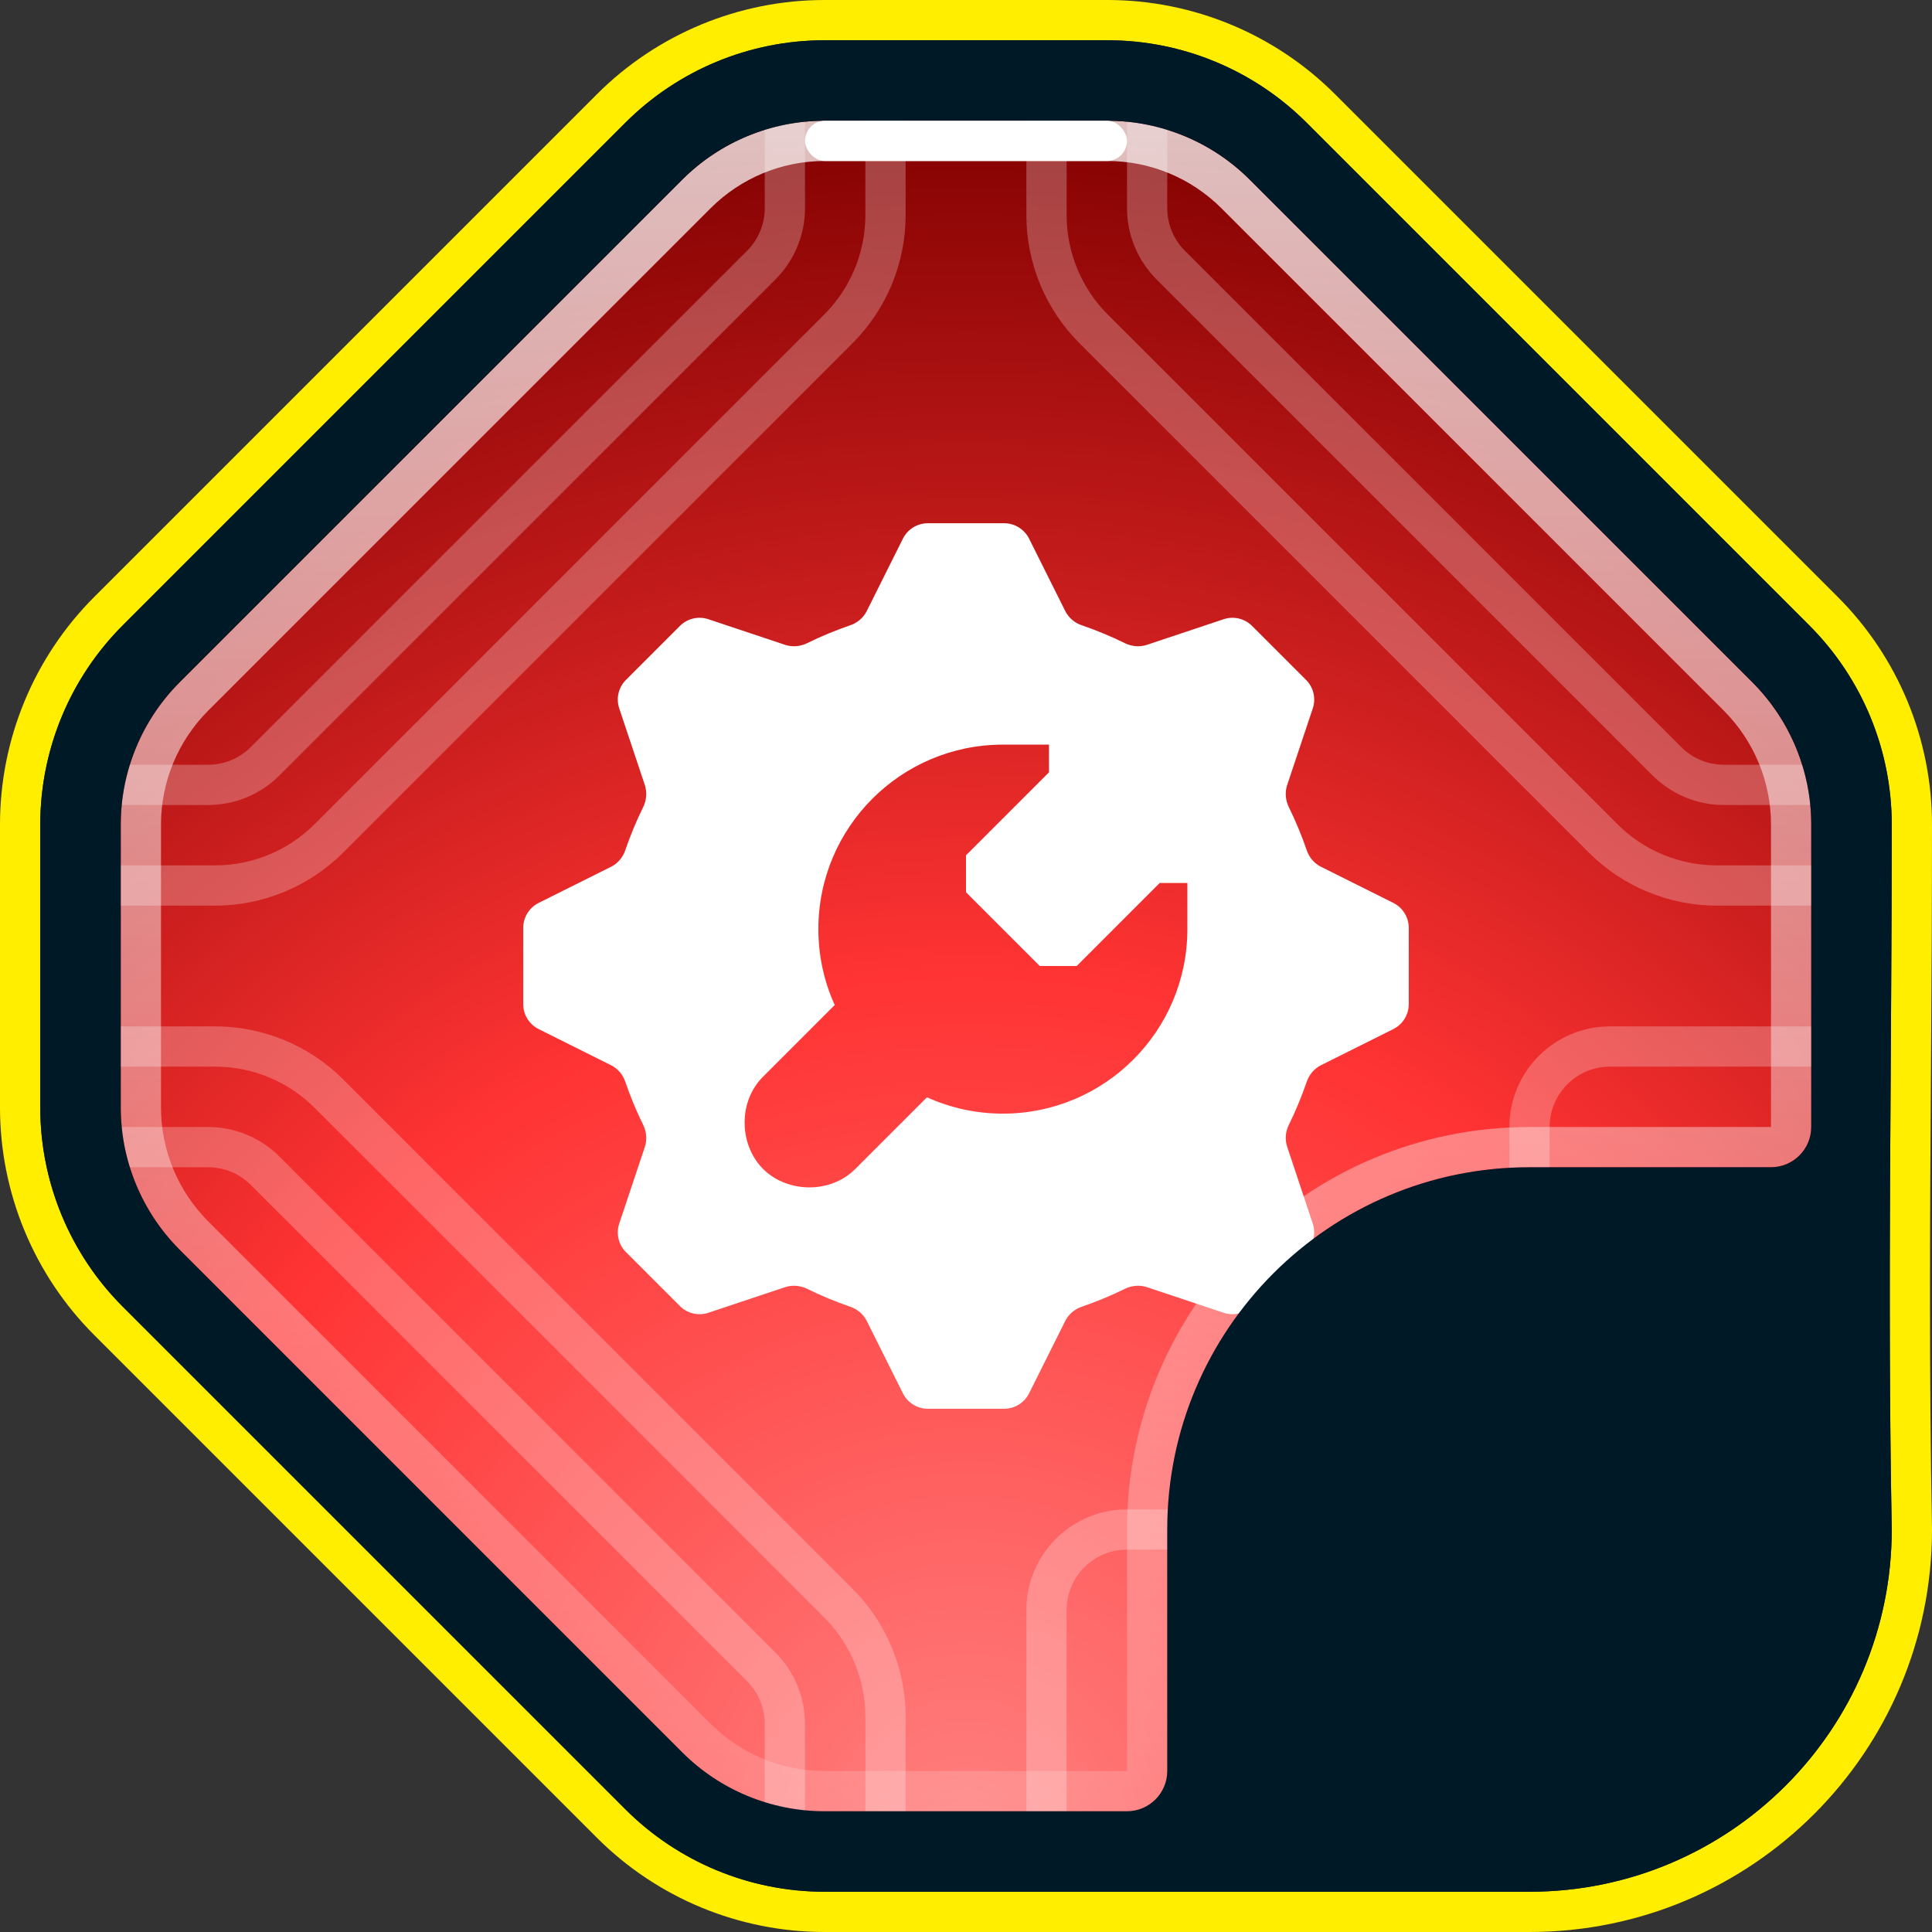 <svg width="24" height="24" viewBox="0 0 24 24" fill="none" xmlns="http://www.w3.org/2000/svg">
<rect x="0" y="0" width="24" height="24" fill="#333333" stroke="none"/>
<path fill-rule="evenodd" clip-rule="evenodd" d="M24 19C24 21.761 21.761 24 19 24H10.243C9.182 24 8.164 23.579 7.414 22.828L1.172 16.586C0.421 15.836 0 14.818 0 13.757V10.243C0 9.182 0.421 8.164 1.172 7.414L7.414 1.172C8.164 0.421 9.182 0 10.243 0H13.757C14.818 0 15.836 0.421 16.586 1.172L22.828 7.414C23.579 8.164 24 9.182 24 10.243C24 11.222 23.994 12.198 23.988 13.173C23.975 15.116 23.963 17.052 24 18.991L24 19ZM23.5 19C23.463 17.055 23.475 15.108 23.488 13.161C23.494 12.188 23.5 11.215 23.5 10.243C23.5 9.314 23.131 8.424 22.475 7.768L16.232 1.525C15.576 0.869 14.686 0.5 13.757 0.5H10.243C9.314 0.5 8.424 0.869 7.768 1.525L1.525 7.768C0.869 8.424 0.5 9.314 0.5 10.243V13.757C0.5 14.686 0.869 15.576 1.525 16.232L7.768 22.475C8.424 23.131 9.314 23.5 10.243 23.5H19C21.485 23.5 23.5 21.485 23.5 19Z" fill="#FFEE00"/>
<path d="M8.121 1.879L1.879 8.121C1.316 8.684 1 9.447 1 10.243V13.757C1 14.553 1.316 15.316 1.879 15.879L8.121 22.121C8.684 22.684 9.447 23 10.243 23H13.757C14.553 23 15.316 22.684 15.879 22.121L22.121 15.879C22.684 15.316 23 14.553 23 13.757V10.243C23 9.447 22.684 8.684 22.121 8.121L15.879 1.879C15.316 1.316 14.553 1 13.757 1H10.243C9.447 1 8.684 1.316 8.121 1.879Z" fill="url(#paint0_radial_28940_87745)"/>
<path fill-rule="evenodd" clip-rule="evenodd" d="M10 1V2.586C10 2.917 9.868 3.235 9.634 3.47L3.47 9.634C3.235 9.868 2.917 10 2.586 10H1V9.5H2.586C2.785 9.5 2.975 9.421 3.116 9.28L9.28 3.116C9.421 2.975 9.5 2.785 9.5 2.586V1H10ZM14 1V2.586C14 2.917 14.132 3.235 14.366 3.47L20.53 9.634C20.765 9.868 21.083 10 21.414 10H23V9.5H21.414C21.215 9.5 21.024 9.421 20.884 9.28L14.72 3.116C14.579 2.975 14.5 2.785 14.5 2.586V1H14ZM10 21.414V23H9.5V21.414C9.5 21.215 9.421 21.024 9.28 20.884L3.116 14.72C2.975 14.579 2.785 14.5 2.586 14.5H1V14H2.586C2.917 14 3.235 14.132 3.47 14.366L9.634 20.53C9.868 20.765 10 21.083 10 21.414ZM11.25 1V2.672C11.25 3.268 11.013 3.841 10.591 4.263L4.263 10.591C3.841 11.013 3.268 11.25 2.672 11.25H1V10.75H2.672C3.136 10.75 3.581 10.566 3.909 10.237L10.237 3.909C10.566 3.581 10.75 3.136 10.75 2.672V1H11.25ZM12.75 2.672V1H13.25V2.672C13.25 3.136 13.434 3.581 13.763 3.909L20.091 10.237C20.419 10.566 20.864 10.75 21.328 10.75H23V11.25H21.328C20.732 11.25 20.159 11.013 19.737 10.591L13.409 4.263C12.987 3.841 12.75 3.268 12.75 2.672ZM11.25 23V21.328C11.25 20.732 11.013 20.159 10.591 19.737L4.263 13.409C3.841 12.987 3.268 12.75 2.672 12.75H1V13.25H2.672C3.136 13.25 3.581 13.434 3.909 13.763L10.237 20.091C10.566 20.419 10.75 20.864 10.75 21.328V23H11.25ZM12.75 20V23H13.25V20C13.25 19.586 13.586 19.25 14 19.25H15V18.75H14C13.31 18.75 12.75 19.31 12.75 20ZM20 12.75C19.31 12.75 18.75 13.31 18.75 14V15H19.25V14C19.25 13.586 19.586 13.25 20 13.25H23V12.75H20Z" fill="white" fill-opacity="0.25"/>
<path fill-rule="evenodd" clip-rule="evenodd" d="M10.243 2C9.712 2 9.204 2.211 8.828 2.586L2.586 8.828C2.211 9.204 2 9.712 2 10.243V13.757C2 14.288 2.211 14.796 2.586 15.172L8.828 21.414C9.204 21.789 9.712 22 10.243 22H14V19C14 16.239 16.239 14 19 14H22V10.243C22 9.712 21.789 9.204 21.414 8.828L15.172 2.586C14.796 2.211 14.288 2 13.757 2H10.243ZM10.243 1.5C9.58 1.5 8.944 1.763 8.475 2.232L2.232 8.475C1.763 8.944 1.5 9.58 1.5 10.243V13.757C1.5 14.42 1.763 15.056 2.232 15.525L8.475 21.768C8.944 22.237 9.58 22.5 10.243 22.5H14C14.276 22.5 14.5 22.276 14.5 22V19C14.5 16.515 16.515 14.5 19 14.5H22C22.276 14.5 22.5 14.276 22.5 14V10.243C22.5 9.58 22.237 8.944 21.768 8.475L15.525 2.232C15.056 1.763 14.42 1.5 13.757 1.5H10.243Z" fill="url(#paint1_linear_28940_87745)"/>
<path fill-rule="evenodd" clip-rule="evenodd" d="M11.217 6.69C11.276 6.574 11.395 6.5 11.525 6.5H12.475C12.605 6.5 12.724 6.574 12.783 6.69L13.233 7.591C13.275 7.675 13.35 7.738 13.44 7.768C13.623 7.831 13.802 7.905 13.974 7.99C14.059 8.031 14.156 8.04 14.246 8.011L15.201 7.692C15.325 7.651 15.461 7.683 15.553 7.775L16.225 8.447C16.317 8.539 16.349 8.675 16.308 8.799L15.989 9.754C15.96 9.844 15.969 9.942 16.01 10.026C16.095 10.198 16.169 10.377 16.232 10.56C16.262 10.65 16.325 10.725 16.409 10.767L17.31 11.217C17.426 11.276 17.5 11.395 17.5 11.525V12.475C17.5 12.605 17.426 12.724 17.31 12.783L16.409 13.233C16.325 13.275 16.262 13.35 16.232 13.44C16.169 13.623 16.095 13.802 16.01 13.974C15.969 14.058 15.96 14.156 15.99 14.246L16.308 15.201C16.349 15.325 16.317 15.461 16.225 15.553L15.553 16.225C15.461 16.317 15.325 16.349 15.201 16.308L14.246 15.989C14.156 15.96 14.059 15.969 13.974 16.01C13.802 16.095 13.623 16.169 13.44 16.232C13.35 16.262 13.275 16.325 13.233 16.409L12.783 17.31C12.724 17.426 12.605 17.5 12.475 17.5H11.525C11.395 17.5 11.276 17.426 11.217 17.31L10.767 16.409C10.725 16.325 10.65 16.262 10.56 16.232C10.377 16.169 10.198 16.095 10.026 16.01C9.942 15.969 9.844 15.96 9.754 15.989L8.799 16.308C8.675 16.349 8.539 16.317 8.447 16.225L7.775 15.553C7.683 15.461 7.651 15.325 7.692 15.201L8.011 14.246C8.04 14.156 8.031 14.059 7.99 13.974C7.905 13.802 7.831 13.623 7.768 13.44C7.738 13.35 7.675 13.275 7.591 13.233L6.69 12.783C6.574 12.724 6.5 12.605 6.5 12.475V11.525C6.5 11.395 6.574 11.276 6.69 11.217L7.591 10.767C7.675 10.725 7.738 10.65 7.768 10.56C7.831 10.377 7.905 10.198 7.99 10.026C8.031 9.941 8.04 9.844 8.011 9.754L7.692 8.799C7.651 8.675 7.683 8.539 7.775 8.447L8.447 7.775C8.539 7.683 8.675 7.651 8.799 7.692L9.754 8.011C9.844 8.04 9.941 8.031 10.026 7.99C10.198 7.905 10.377 7.831 10.56 7.768C10.65 7.738 10.725 7.675 10.767 7.591L11.217 6.69ZM12 10.625L13.031 9.594V9.25H12.458C11.193 9.25 10.166 10.276 10.166 11.542C10.166 11.878 10.239 12.197 10.369 12.485L9.479 13.375C9.162 13.692 9.185 14.227 9.479 14.521C9.773 14.815 10.308 14.838 10.625 14.521L11.515 13.631C11.803 13.761 12.122 13.834 12.458 13.834C13.724 13.834 14.75 12.807 14.75 11.542V10.969H14.406L13.375 12H12.916L12 11.084V10.625Z" fill="white"/>
<path fill-rule="evenodd" clip-rule="evenodd" d="M10.243 23.5C9.314 23.5 8.424 23.131 7.768 22.475L1.525 16.232C0.869 15.576 0.5 14.686 0.5 13.757V10.243C0.5 9.314 0.869 8.424 1.525 7.768L7.768 1.525C8.424 0.869 9.314 0.5 10.243 0.5H13.757C14.686 0.5 15.576 0.869 16.232 1.525L22.475 7.768C23.131 8.424 23.5 9.314 23.5 10.243C23.5 13.161 23.445 16.083 23.5 19C23.5 21.485 21.485 23.5 19 23.5C15.979 23.5 13.28 23.5 10.243 23.5ZM8.475 2.232C8.944 1.763 9.58 1.5 10.243 1.5H13.757C14.42 1.5 15.056 1.763 15.525 2.232L21.768 8.475C22.237 8.944 22.5 9.58 22.5 10.243V14C22.5 14.276 22.276 14.5 22 14.5H19C16.515 14.5 14.5 16.515 14.5 19V22C14.5 22.276 14.276 22.5 14 22.5H10.243C9.58 22.5 8.944 22.237 8.475 21.768L2.232 15.525C1.763 15.056 1.5 14.42 1.5 13.757V10.243C1.5 9.58 1.763 8.944 2.232 8.475L8.475 2.232Z" fill="#001926"/>
<rect x="10" y="1.5" width="4" height="0.5" rx="0.25" fill="white"/>
<defs>
<radialGradient id="paint0_radial_28940_87745" cx="0" cy="0" r="1" gradientUnits="userSpaceOnUse" gradientTransform="translate(12 23) rotate(-90) scale(22)">
<stop stop-color="#FF8080"/>
<stop offset="0.496" stop-color="#FF3333"/>
<stop offset="1" stop-color="#800000"/>
</radialGradient>
<linearGradient id="paint1_linear_28940_87745" x1="12" y1="1.5" x2="12" y2="22.5" gradientUnits="userSpaceOnUse">
<stop stop-color="white" stop-opacity="0.75"/>
<stop offset="1" stop-color="white" stop-opacity="0.15"/>
</linearGradient>
</defs>
</svg>